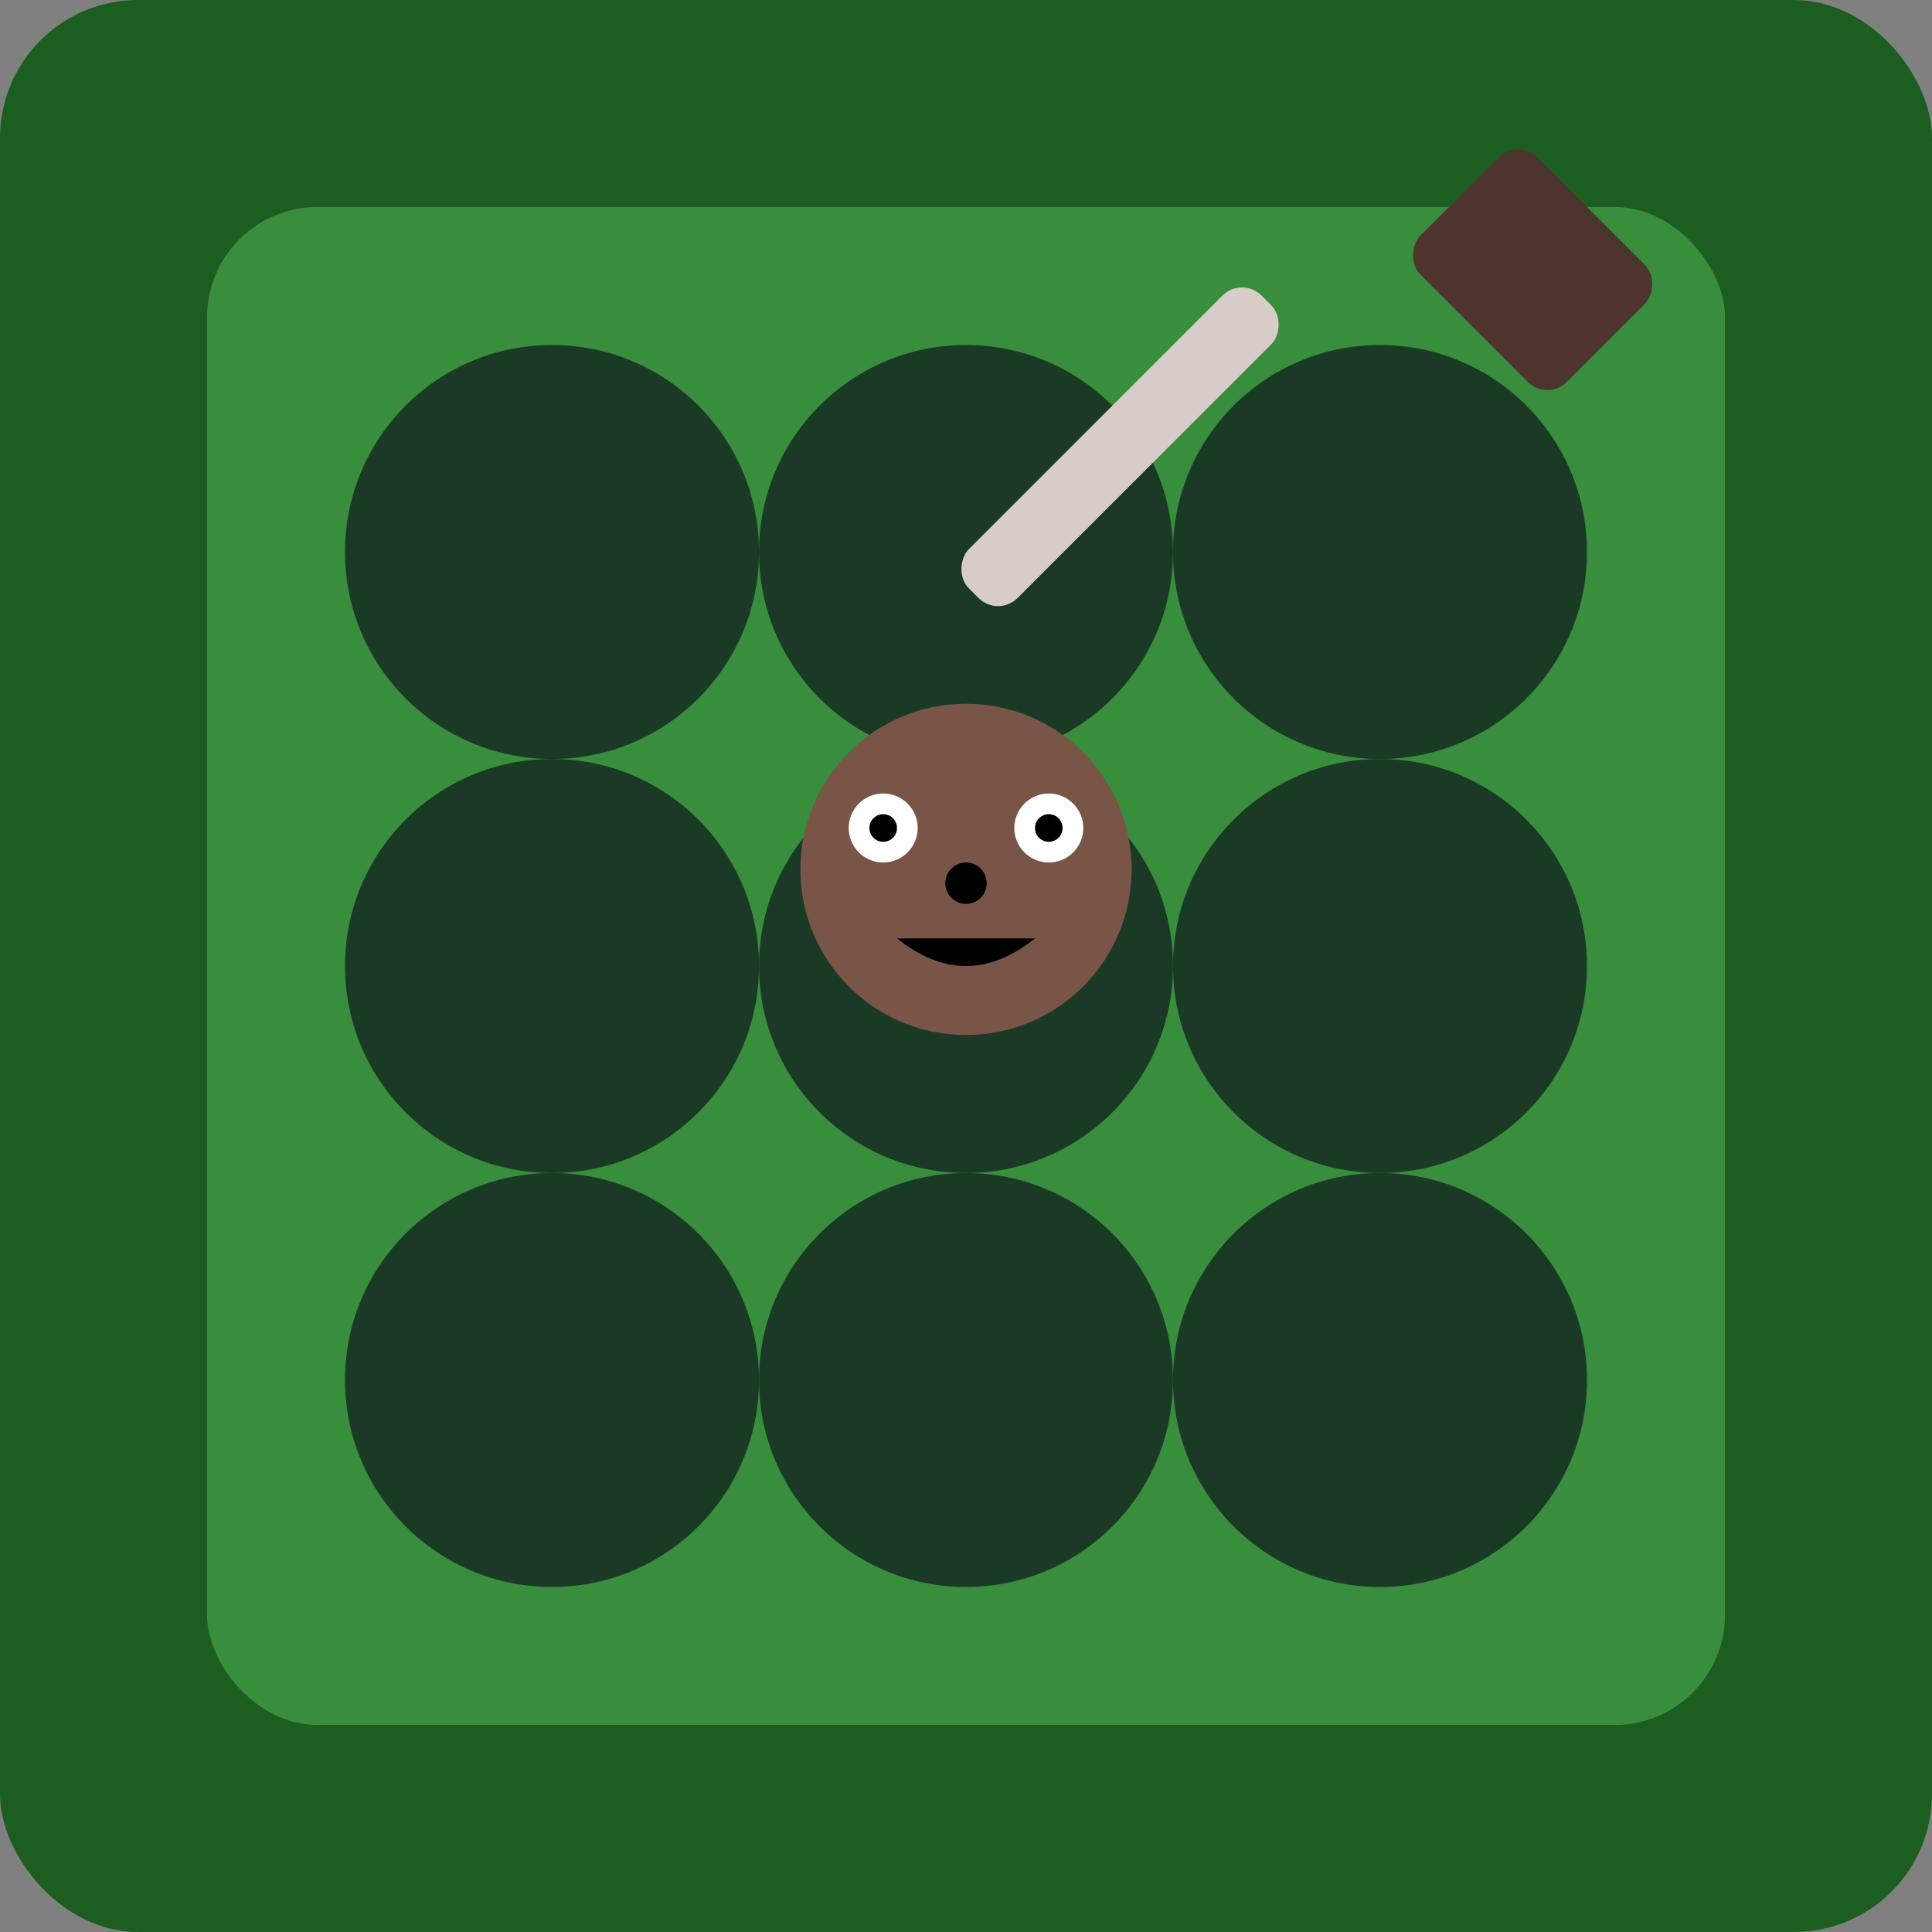 <svg width="140" height="140" viewBox="0 0 140 140" fill="none" xmlns="http://www.w3.org/2000/svg">
  <rect x="0" y="0" width="140" height="140" fill="#808080" stroke="none"/>
  <!-- Background -->
  <rect width="140" height="140" rx="10" fill="#1B5E20" />
  
  <!-- Game Board -->
  <rect x="15" y="15" width="110" height="110" rx="8" fill="#388E3C" />
  
  <!-- Mole holes -->
  <circle cx="40" cy="40" r="15" fill="#1B3A26" />
  <circle cx="70" cy="40" r="15" fill="#1B3A26" />
  <circle cx="100" cy="40" r="15" fill="#1B3A26" />
  
  <circle cx="40" cy="70" r="15" fill="#1B3A26" />
  <circle cx="70" cy="70" r="15" fill="#1B3A26" />
  <circle cx="100" cy="70" r="15" fill="#1B3A26" />
  
  <circle cx="40" cy="100" r="15" fill="#1B3A26" />
  <circle cx="70" cy="100" r="15" fill="#1B3A26" />
  <circle cx="100" cy="100" r="15" fill="#1B3A26" />
  
  <!-- Mole in center hole -->
  <circle cx="70" cy="63" r="12" fill="#795548" /> <!-- Mole head -->
  <circle cx="64" cy="60" r="2.5" fill="white" /> <!-- Left eye -->
  <circle cx="76" cy="60" r="2.5" fill="white" /> <!-- Right eye -->
  <circle cx="64" cy="60" r="1" fill="black" /> <!-- Left pupil -->
  <circle cx="76" cy="60" r="1" fill="black" /> <!-- Right pupil -->
  <circle cx="70" cy="64" r="1.5" fill="black" /> <!-- Nose -->
  <path d="M65 68 H75 Q70 72 65 68 Z" fill="black" /> <!-- Smile -->
  
  <!-- Mallet -->
  <rect x="90" y="20" width="5" height="30" rx="2" transform="rotate(45 90 20)" fill="#D7CCC8" /> <!-- Handle -->
  <rect x="110" y="10" width="15" height="12" rx="2" transform="rotate(45 110 10)" fill="#4E342E" /> <!-- Hammer -->
</svg> 